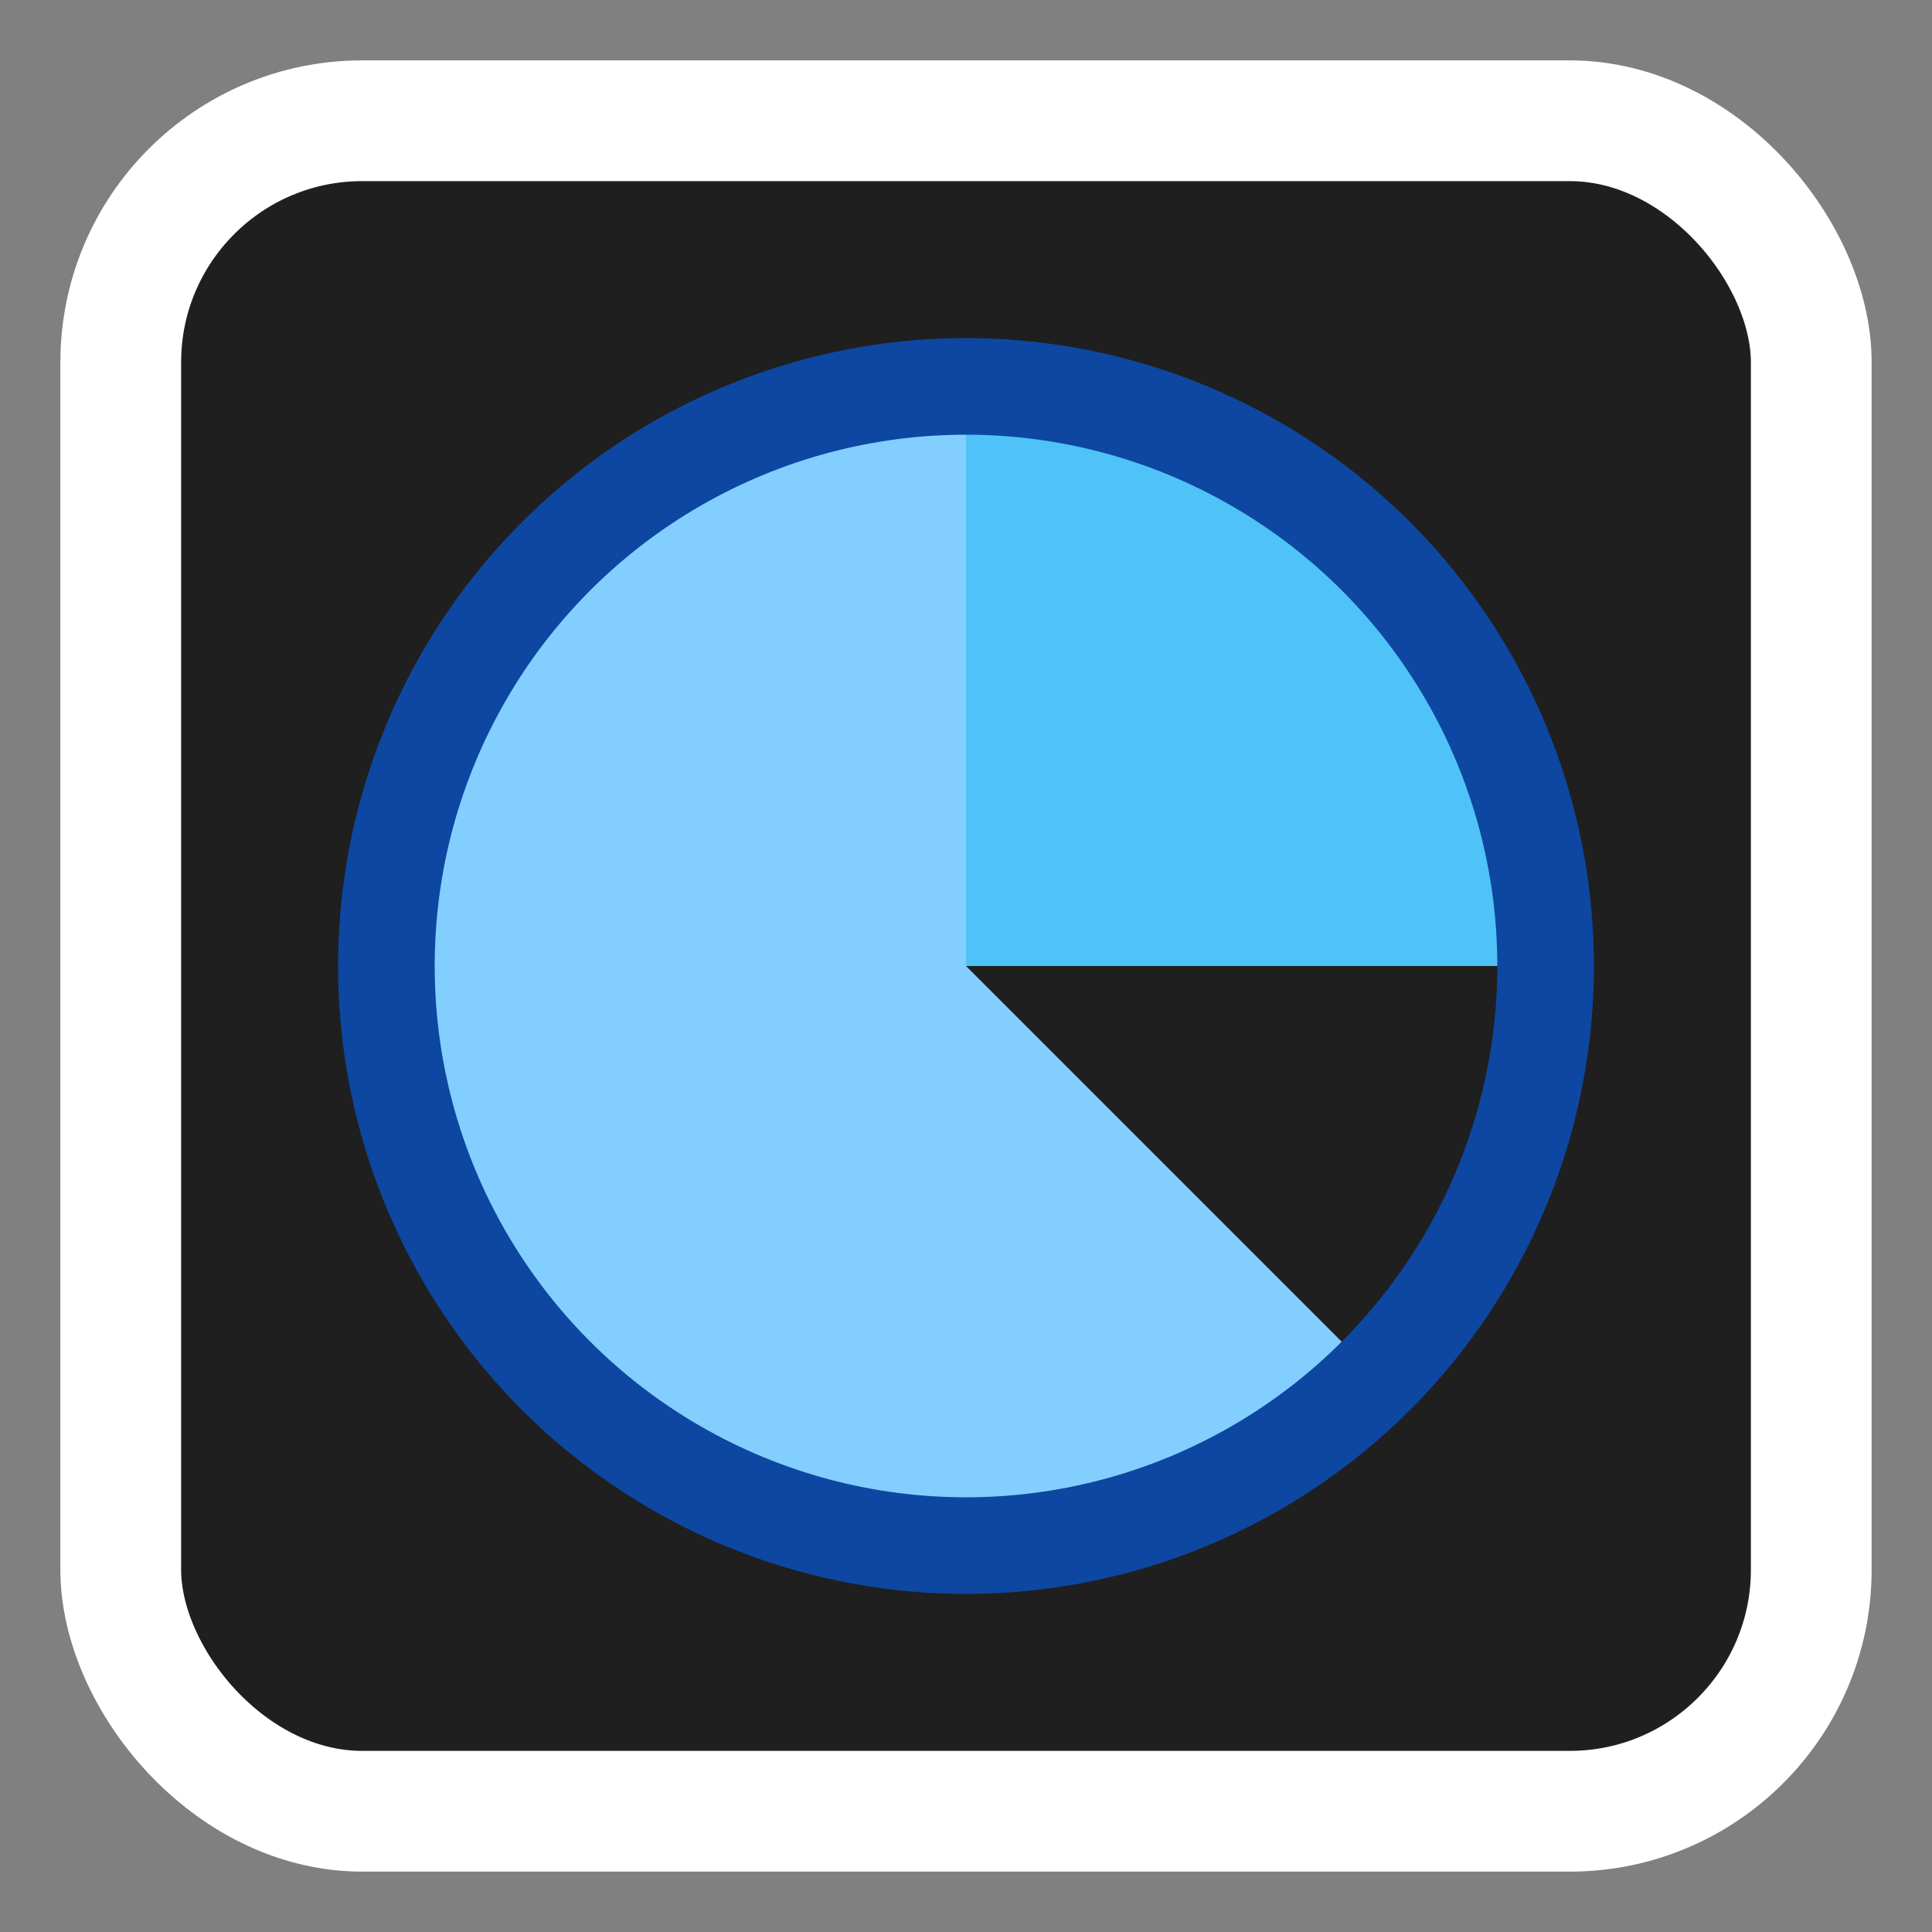<svg xmlns="http://www.w3.org/2000/svg" width="16" height="16" viewBox="0 0 16 16" fill="none">
  <rect x="0" y="0" width="16" height="16" fill="#808080" stroke="none"/>
  <rect x="1" y="1" width="14" height="14" rx="2" ry="2" fill="#1f1f1f" stroke="#ffffff" stroke-width="1" />
  <path d="M8 3.2a4.8 4.8 0 0 1 4.8 4.8H8V3.2z" fill="#4fc3f7" />
  <path d="M8 8l3.4 3.4A4.8 4.8 0 1 1 8 3.2V8z" fill="#82cfff" />
  <circle cx="8" cy="8" r="4.8" stroke="#0d47a1" stroke-width="0.8" fill="none" />
</svg>
